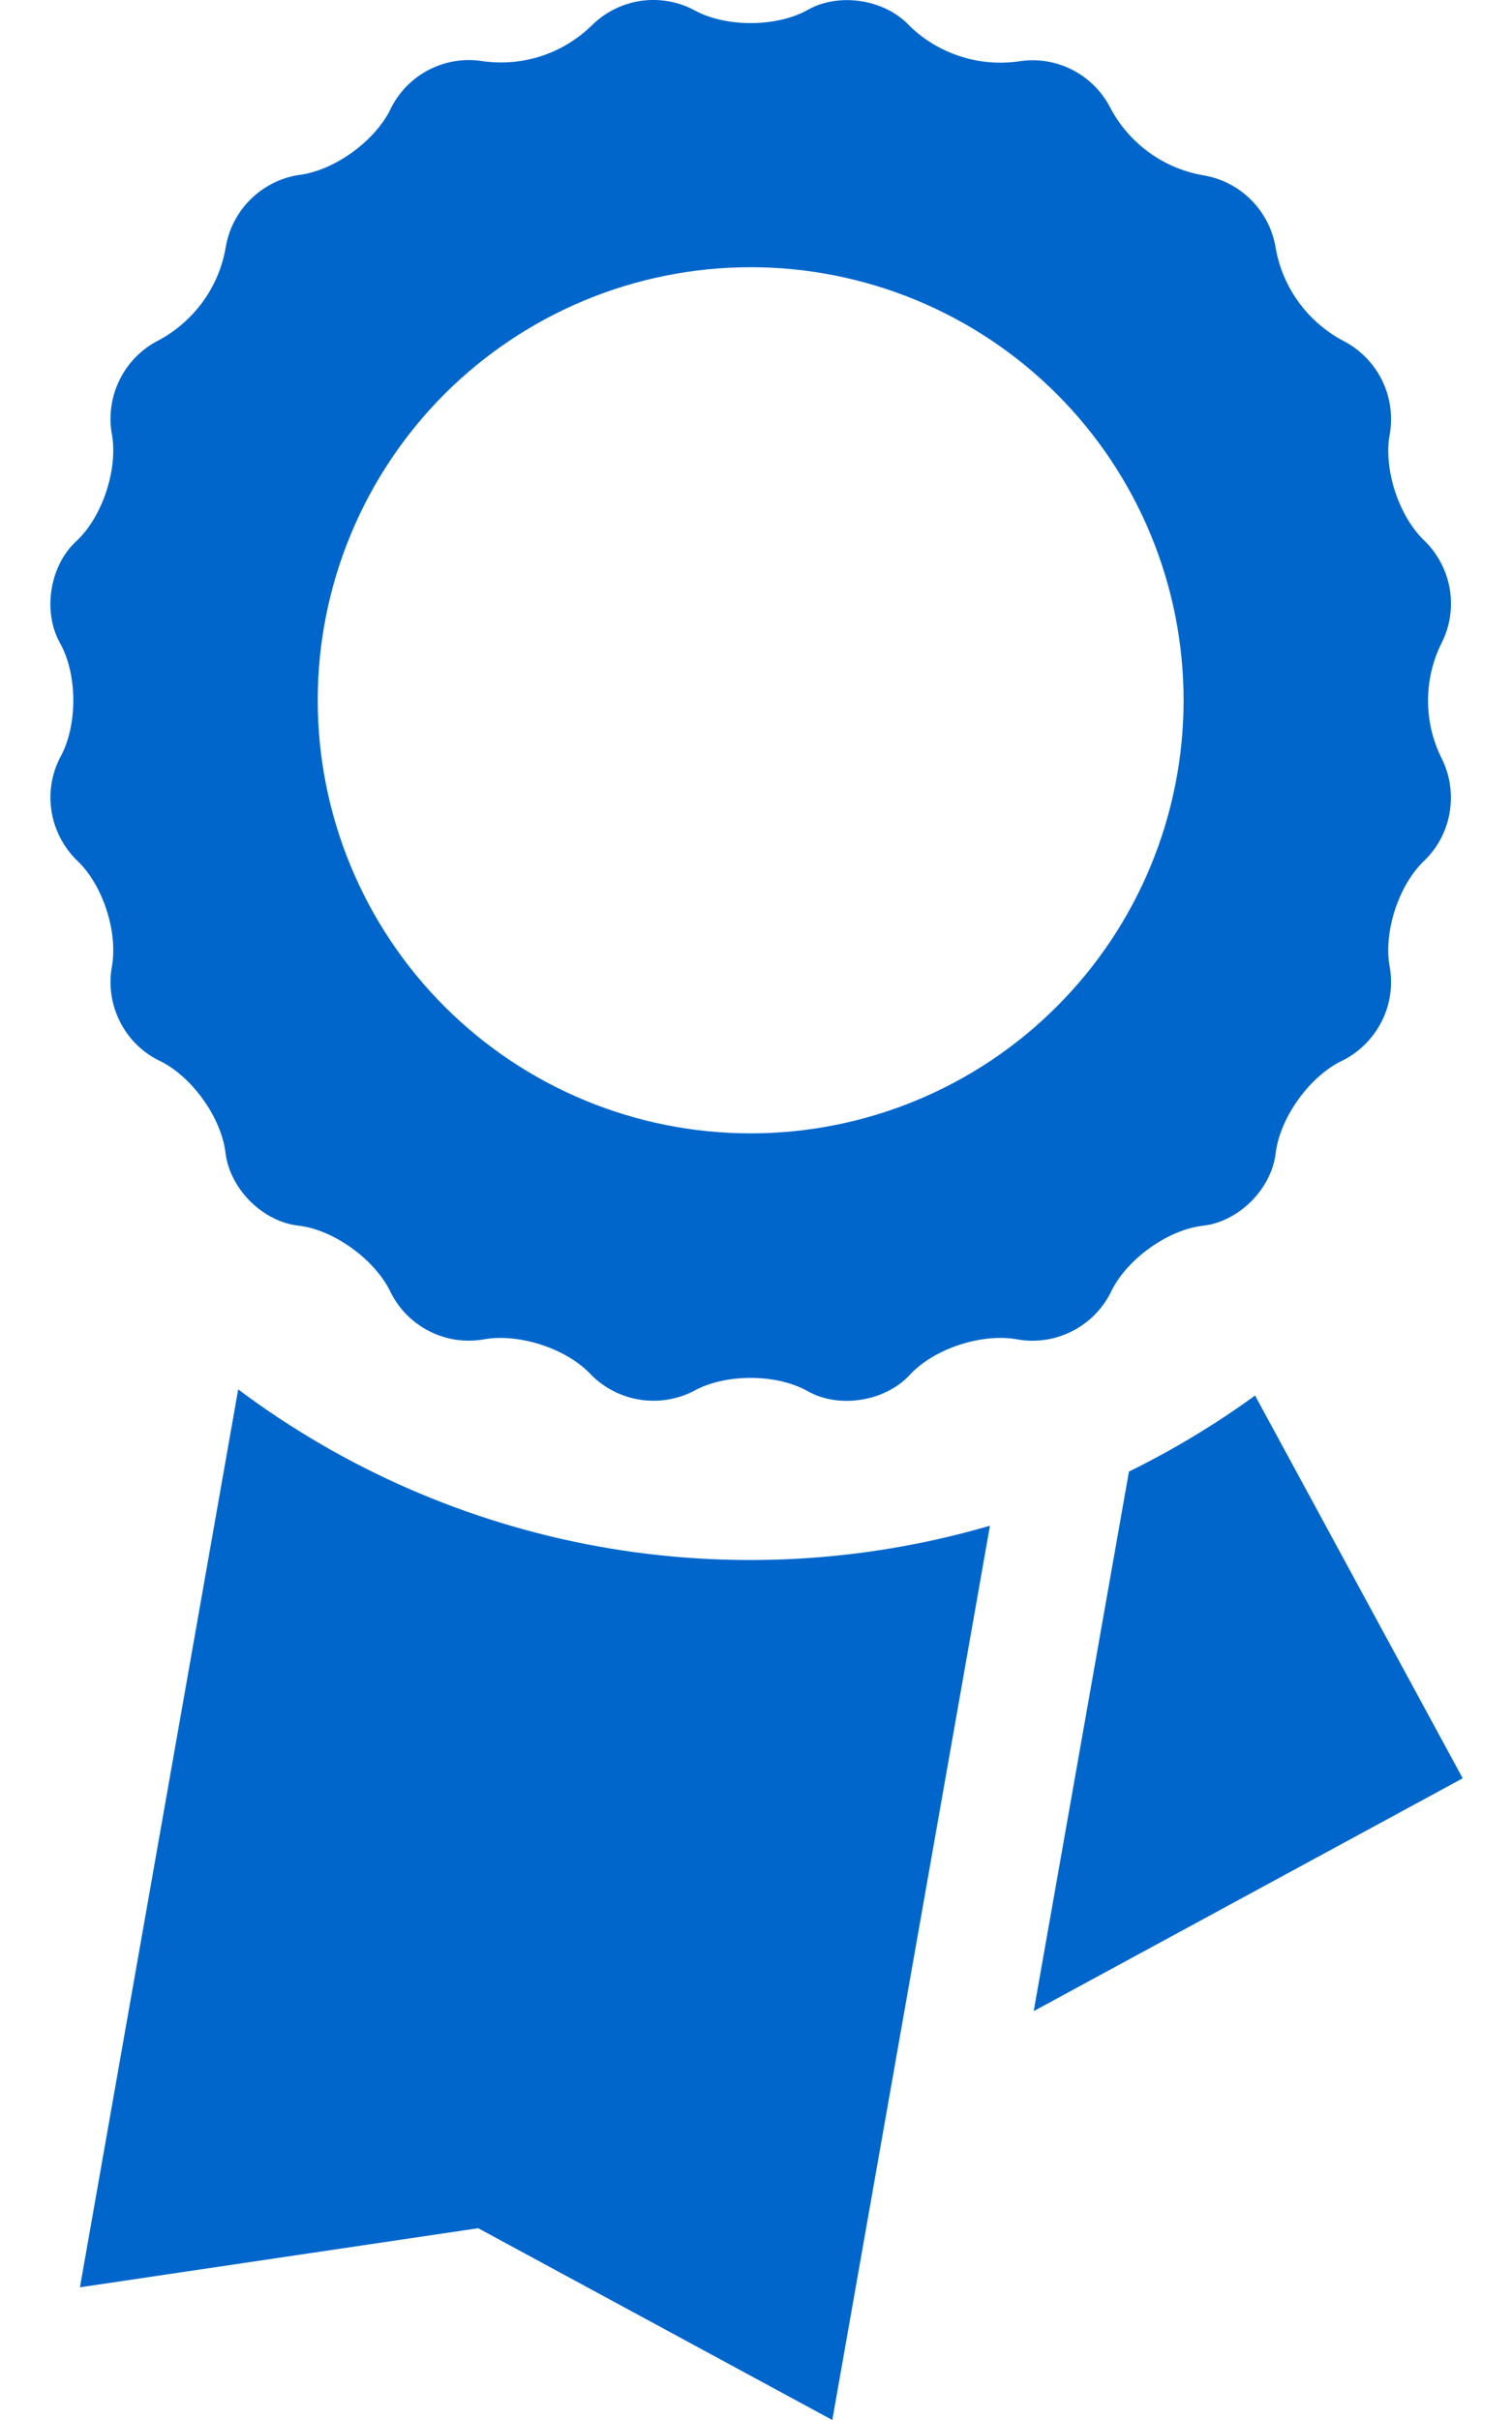 <svg width="15" height="24" viewBox="0 0 15 24" fill="none" xmlns="http://www.w3.org/2000/svg">
<path d="M11.016 12.824C11.165 12.498 11.578 12.197 11.934 12.156C12.291 12.116 12.615 11.79 12.656 11.434C12.699 11.08 12.999 10.665 13.324 10.515C13.487 10.432 13.62 10.299 13.704 10.136C13.788 9.973 13.818 9.787 13.79 9.606C13.717 9.254 13.876 8.768 14.139 8.527C14.269 8.397 14.355 8.229 14.383 8.047C14.412 7.865 14.383 7.679 14.299 7.515C14.212 7.339 14.167 7.145 14.167 6.948C14.167 6.752 14.212 6.558 14.299 6.382C14.383 6.218 14.413 6.032 14.384 5.85C14.355 5.668 14.269 5.5 14.139 5.37C13.876 5.126 13.718 4.641 13.79 4.291C13.818 4.11 13.789 3.924 13.705 3.76C13.621 3.596 13.488 3.463 13.324 3.379C13.15 3.287 13 3.156 12.884 2.997C12.768 2.838 12.69 2.655 12.656 2.461C12.627 2.28 12.542 2.113 12.412 1.983C12.283 1.853 12.115 1.767 11.934 1.738C11.741 1.704 11.557 1.627 11.398 1.511C11.239 1.395 11.108 1.245 11.016 1.071C10.933 0.908 10.799 0.774 10.635 0.691C10.472 0.608 10.285 0.579 10.104 0.609C9.909 0.636 9.711 0.619 9.524 0.558C9.337 0.497 9.166 0.395 9.025 0.258C8.781 -0.007 8.327 -0.078 8.015 0.097C7.703 0.273 7.191 0.273 6.88 0.097C6.717 0.012 6.53 -0.018 6.348 0.01C6.166 0.039 5.998 0.125 5.868 0.255C5.727 0.392 5.557 0.495 5.37 0.556C5.183 0.617 4.984 0.634 4.79 0.607C4.608 0.577 4.423 0.607 4.259 0.69C4.096 0.773 3.963 0.906 3.88 1.07C3.73 1.393 3.317 1.695 2.96 1.736C2.779 1.765 2.612 1.851 2.482 1.981C2.352 2.111 2.267 2.278 2.238 2.46C2.204 2.653 2.126 2.837 2.01 2.995C1.894 3.154 1.743 3.285 1.57 3.377C1.406 3.461 1.274 3.594 1.191 3.758C1.108 3.922 1.078 4.107 1.107 4.289C1.177 4.639 1.019 5.125 0.756 5.368C0.493 5.61 0.42 6.065 0.596 6.379C0.771 6.69 0.771 7.202 0.596 7.513C0.512 7.677 0.482 7.863 0.511 8.045C0.54 8.227 0.626 8.395 0.756 8.526C1.02 8.766 1.177 9.252 1.107 9.604C1.078 9.785 1.108 9.971 1.191 10.134C1.274 10.298 1.406 10.431 1.57 10.514C1.896 10.664 2.195 11.079 2.237 11.432C2.28 11.789 2.603 12.114 2.959 12.155C3.315 12.195 3.728 12.498 3.879 12.823C3.962 12.986 4.095 13.119 4.259 13.202C4.422 13.285 4.607 13.314 4.788 13.285C5.139 13.216 5.626 13.373 5.867 13.637C5.997 13.767 6.165 13.852 6.347 13.881C6.529 13.91 6.715 13.88 6.879 13.797C7.19 13.621 7.701 13.621 8.013 13.797C8.325 13.973 8.78 13.899 9.024 13.637C9.268 13.371 9.751 13.216 10.103 13.285C10.284 13.315 10.47 13.286 10.634 13.203C10.798 13.12 10.932 12.988 11.016 12.824ZM7.447 11.24C6.308 11.24 5.216 10.788 4.41 9.982C3.605 9.177 3.152 8.084 3.152 6.945C3.152 5.806 3.605 4.714 4.41 3.908C5.216 3.103 6.308 2.65 7.447 2.65C8.586 2.65 9.679 3.103 10.484 3.908C11.29 4.714 11.742 5.806 11.742 6.945C11.742 8.084 11.29 9.177 10.484 9.982C9.679 10.788 8.586 11.24 7.447 11.24ZM2.363 13.779L0.793 22.684L4.744 22.098L8.257 24L9.821 15.131C8.558 15.5 7.227 15.57 5.932 15.336C4.638 15.101 3.416 14.568 2.363 13.779ZM12.451 13.84C12.056 14.127 11.638 14.379 11.2 14.594L10.255 19.945L14.511 17.636L12.451 13.84Z" fill="#0066CC"/>
</svg>
